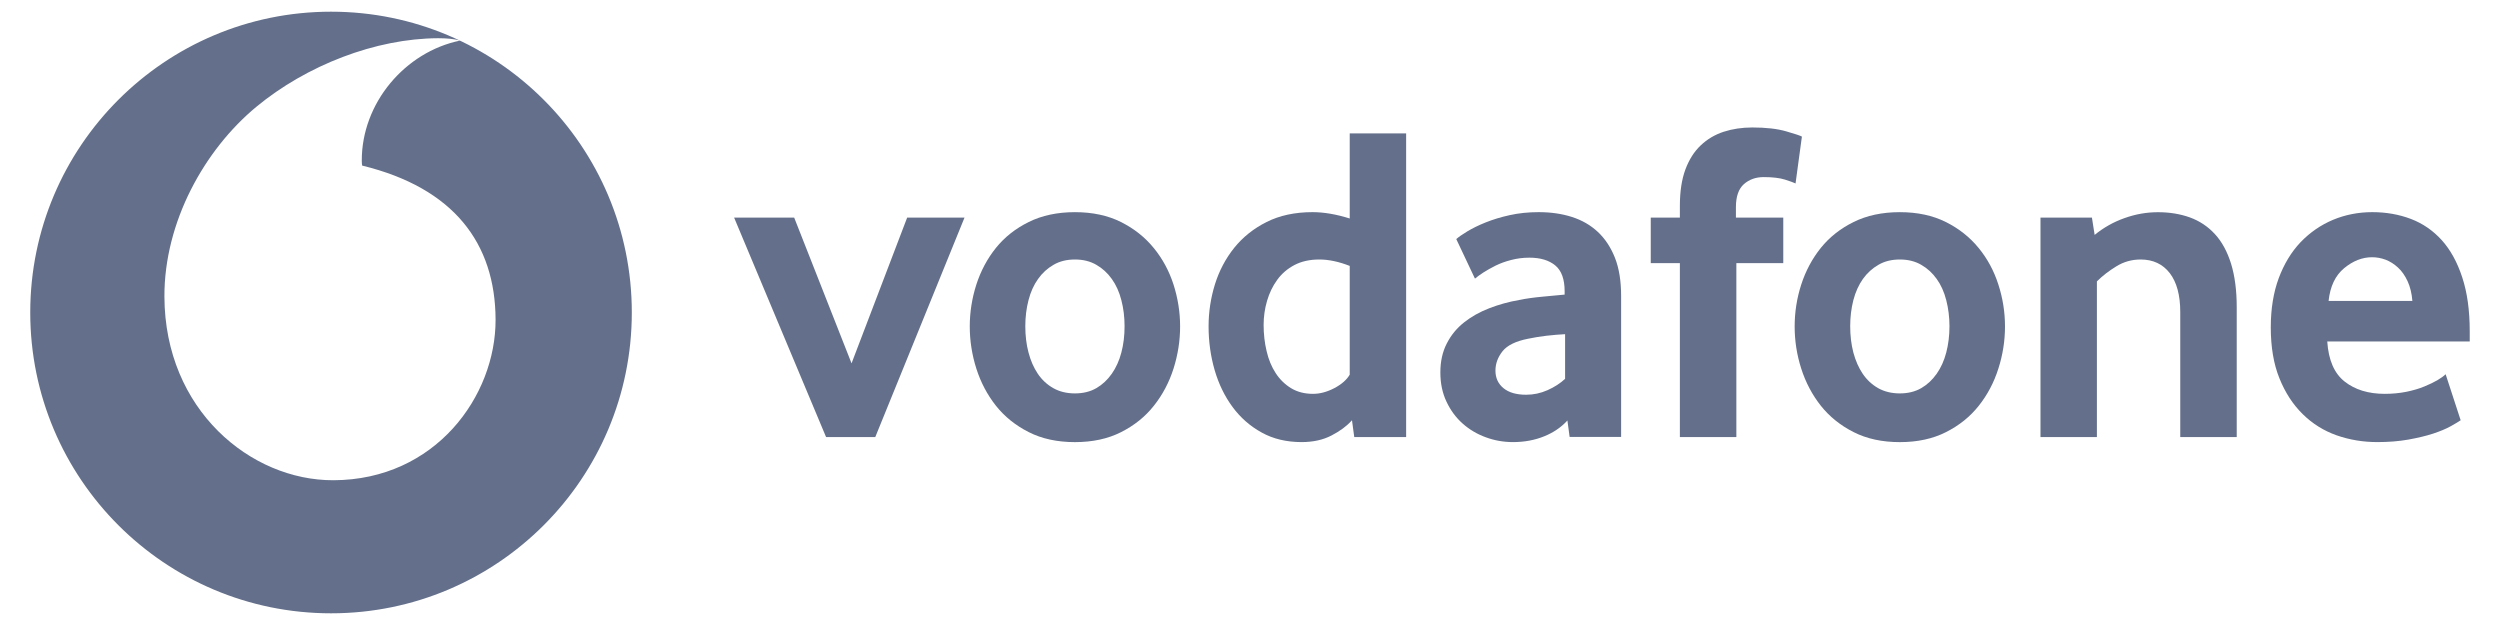 <svg width="160" height="40" viewBox="0 0 160 40" fill="none" xmlns="http://www.w3.org/2000/svg">
<path fill-rule="evenodd" clip-rule="evenodd" d="M40.436 20C40.436 30.632 31.82 39.252 21.188 39.252C10.555 39.252 1.936 30.632 1.936 20C1.936 9.368 10.555 0.748 21.188 0.748C31.82 0.748 40.436 9.368 40.436 20ZM21.339 30.735C16.052 30.753 10.548 26.239 10.523 18.988C10.506 14.196 13.095 9.58 16.398 6.842C19.624 4.175 24.042 2.46 28.046 2.446C28.562 2.446 29.103 2.488 29.432 2.601C25.93 3.326 23.143 6.588 23.154 10.284C23.154 10.407 23.164 10.538 23.179 10.598C29.039 12.027 31.699 15.565 31.717 20.456C31.731 25.351 27.869 30.713 21.339 30.735Z" fill="#64708B"/>
<path d="M114.233 11.493C114.572 11.6 114.799 11.685 114.915 11.741L115.322 8.742C115.227 8.682 114.891 8.572 114.318 8.406C113.745 8.24 113.023 8.158 112.149 8.158C111.488 8.158 110.876 8.25 110.31 8.434C109.748 8.618 109.256 8.912 108.839 9.311C108.421 9.707 108.096 10.224 107.863 10.853C107.629 11.486 107.512 12.258 107.512 13.17V13.927H105.648V16.841H107.512V27.973H111.127V16.841H114.13V13.927H111.099V13.258C111.099 12.579 111.269 12.088 111.608 11.787C111.948 11.487 112.372 11.334 112.874 11.334C113.44 11.334 113.89 11.387 114.233 11.493Z" fill="#64708B"/>
<path fill-rule="evenodd" clip-rule="evenodd" d="M86.527 26.897L86.672 27.972H89.993V8.537H86.382V13.983C85.53 13.715 84.734 13.577 83.998 13.577C82.877 13.577 81.897 13.789 81.066 14.206C80.231 14.624 79.542 15.175 78.986 15.865C78.435 16.555 78.024 17.337 77.752 18.21C77.483 19.084 77.349 19.979 77.349 20.891C77.349 21.864 77.48 22.798 77.738 23.689C77.999 24.584 78.385 25.373 78.887 26.052C79.39 26.731 80.009 27.276 80.748 27.682C81.48 28.089 82.336 28.294 83.302 28.294C84.037 28.294 84.677 28.153 85.219 27.87C85.763 27.59 86.198 27.265 86.527 26.897ZM84.437 16.608C85.038 16.608 85.686 16.746 86.382 17.018L86.382 23.979C86.188 24.308 85.859 24.598 85.395 24.842C84.932 25.083 84.479 25.206 84.034 25.206C83.493 25.206 83.022 25.083 82.626 24.842C82.23 24.598 81.901 24.276 81.643 23.877C81.381 23.477 81.186 23.006 81.063 22.472C80.935 21.935 80.872 21.376 80.872 20.792C80.872 20.265 80.946 19.752 81.091 19.257C81.236 18.759 81.452 18.309 81.742 17.91C82.032 17.51 82.4 17.195 82.845 16.962C83.287 16.728 83.822 16.608 84.437 16.608Z" fill="#64708B"/>
<path fill-rule="evenodd" clip-rule="evenodd" d="M75.106 23.591C75.385 22.707 75.527 21.809 75.527 20.893C75.527 19.98 75.385 19.089 75.106 18.212C74.823 17.338 74.402 16.556 73.836 15.867C73.274 15.177 72.573 14.625 71.739 14.208C70.904 13.79 69.921 13.578 68.796 13.578C67.668 13.578 66.681 13.79 65.839 14.208C64.994 14.625 64.293 15.177 63.738 15.867C63.186 16.556 62.769 17.338 62.486 18.212C62.206 19.089 62.065 19.98 62.065 20.893C62.065 21.809 62.206 22.707 62.486 23.591C62.769 24.476 63.186 25.265 63.738 25.965C64.293 26.665 64.994 27.228 65.839 27.655C66.681 28.083 67.668 28.296 68.796 28.296C69.921 28.296 70.908 28.084 71.753 27.655C72.598 27.227 73.299 26.665 73.85 25.965C74.406 25.265 74.823 24.476 75.106 23.591ZM71.767 19.211C71.905 19.738 71.972 20.294 71.972 20.877C71.972 21.482 71.905 22.044 71.767 22.561C71.633 23.077 71.427 23.53 71.155 23.919C70.883 24.308 70.554 24.616 70.165 24.842C69.776 25.065 69.32 25.178 68.796 25.178C68.272 25.178 67.809 25.065 67.413 24.842C67.013 24.616 66.681 24.308 66.419 23.919C66.157 23.53 65.959 23.077 65.825 22.561C65.687 22.044 65.62 21.482 65.62 20.877C65.62 20.294 65.687 19.738 65.825 19.211C65.959 18.684 66.165 18.232 66.437 17.853C66.706 17.471 67.038 17.171 67.427 16.948C67.813 16.721 68.272 16.608 68.796 16.608C69.32 16.608 69.776 16.721 70.165 16.948C70.554 17.171 70.883 17.471 71.155 17.853C71.427 18.232 71.633 18.684 71.767 19.211Z" fill="#64708B"/>
<path d="M52.869 27.973L46.983 13.927H50.828L54.499 23.254L58.058 13.927H61.729L56.017 27.973H52.869Z" fill="#64708B"/>
<path fill-rule="evenodd" clip-rule="evenodd" d="M100.314 26.912L100.456 27.962H103.752V18.936C103.752 17.984 103.621 17.174 103.36 16.506C103.094 15.834 102.73 15.282 102.267 14.847C101.8 14.408 101.244 14.09 100.604 13.885C99.964 13.68 99.253 13.577 98.475 13.577C97.817 13.577 97.198 13.641 96.625 13.768C96.052 13.895 95.539 14.051 95.083 14.235C94.623 14.419 94.238 14.61 93.916 14.804C93.594 14.999 93.357 15.162 93.201 15.3L94.397 17.832C94.535 17.715 94.715 17.584 94.938 17.439C95.164 17.294 95.422 17.149 95.716 17.001C96.01 16.856 96.339 16.735 96.71 16.64C97.081 16.541 97.474 16.491 97.884 16.491C98.585 16.491 99.136 16.658 99.536 16.987C99.939 17.319 100.137 17.871 100.137 18.649V18.854C99.766 18.893 99.303 18.935 98.747 18.985C98.192 19.035 97.679 19.105 97.212 19.201C96.551 19.317 95.914 19.495 95.313 19.728C94.708 19.961 94.17 20.262 93.704 20.63C93.233 21.001 92.865 21.45 92.593 21.985C92.317 22.519 92.183 23.138 92.183 23.834C92.183 24.535 92.314 25.161 92.579 25.716C92.841 26.271 93.187 26.735 93.615 27.113C94.043 27.492 94.535 27.785 95.094 27.987C95.645 28.192 96.229 28.294 96.834 28.294C97.555 28.294 98.217 28.171 98.822 27.927C99.426 27.683 99.921 27.343 100.314 26.912ZM98.963 21.489C99.373 21.443 99.776 21.407 100.166 21.387V24.245C99.854 24.535 99.476 24.779 99.037 24.973C98.599 25.168 98.142 25.263 97.672 25.263C97.046 25.263 96.565 25.122 96.222 24.842C95.879 24.559 95.709 24.184 95.709 23.721C95.709 23.272 95.861 22.862 96.162 22.48C96.466 22.101 97.007 21.836 97.792 21.68C98.164 21.602 98.553 21.539 98.963 21.489Z" fill="#64708B"/>
<path fill-rule="evenodd" clip-rule="evenodd" d="M128.32 20.893C128.32 21.809 128.179 22.707 127.896 23.591C127.616 24.476 127.199 25.265 126.644 25.965C126.092 26.665 125.392 27.227 124.546 27.655C123.701 28.084 122.714 28.296 121.589 28.296C120.461 28.296 119.474 28.083 118.632 27.655C117.787 27.228 117.087 26.665 116.531 25.965C115.98 25.265 115.562 24.476 115.279 23.591C114.996 22.707 114.858 21.809 114.858 20.893C114.858 19.98 114.996 19.089 115.279 18.212C115.562 17.338 115.98 16.556 116.531 15.867C117.087 15.177 117.787 14.625 118.632 14.208C119.474 13.79 120.461 13.578 121.589 13.578C122.714 13.578 123.697 13.79 124.532 14.208C125.367 14.625 126.067 15.177 126.63 15.867C127.196 16.556 127.616 17.338 127.896 18.212C128.179 19.089 128.32 19.98 128.32 20.893ZM124.766 20.877C124.766 20.294 124.695 19.738 124.56 19.211C124.426 18.684 124.221 18.232 123.949 17.853C123.676 17.471 123.347 17.171 122.958 16.948C122.569 16.721 122.113 16.608 121.589 16.608C121.066 16.608 120.606 16.721 120.221 16.948C119.831 17.171 119.499 17.471 119.227 17.853C118.958 18.232 118.753 18.684 118.615 19.211C118.48 19.738 118.413 20.294 118.413 20.877C118.413 21.482 118.48 22.044 118.615 22.561C118.753 23.077 118.951 23.53 119.212 23.919C119.474 24.308 119.807 24.616 120.203 24.842C120.603 25.065 121.066 25.178 121.589 25.178C122.113 25.178 122.569 25.065 122.958 24.842C123.347 24.616 123.676 24.308 123.949 23.919C124.221 23.53 124.426 23.077 124.56 22.561C124.695 22.044 124.766 21.482 124.766 20.877Z" fill="#64708B"/>
<path d="M139.536 27.973V19.961C139.536 18.893 139.313 18.065 138.867 17.482C138.418 16.902 137.799 16.608 137 16.608C136.438 16.608 135.918 16.753 135.444 17.047C134.966 17.337 134.552 17.659 134.202 18.009V27.973H130.591V13.927H133.884L134.057 15.034C134.623 14.571 135.256 14.21 135.967 13.959C136.675 13.704 137.389 13.581 138.107 13.581C138.846 13.581 139.525 13.69 140.148 13.913C140.77 14.139 141.304 14.493 141.75 14.978C142.199 15.462 142.542 16.095 142.786 16.87C143.027 17.648 143.151 18.582 143.151 19.668V27.973H139.536Z" fill="#64708B"/>
<path fill-rule="evenodd" clip-rule="evenodd" d="M148.945 21.853C149.022 23.038 149.39 23.894 150.055 24.418C150.717 24.941 151.576 25.206 152.627 25.206C153.115 25.206 153.575 25.16 154.003 25.076C154.431 24.987 154.813 24.877 155.145 24.74C155.478 24.605 155.76 24.467 155.994 24.333C156.227 24.195 156.401 24.067 156.521 23.951L157.483 26.897C157.345 26.993 157.126 27.123 156.825 27.29C156.524 27.456 156.15 27.608 155.704 27.757C155.258 27.902 154.731 28.025 154.13 28.135C153.529 28.241 152.867 28.294 152.149 28.294C151.233 28.294 150.367 28.149 149.539 27.859C148.715 27.566 147.99 27.113 147.371 26.501C146.748 25.889 146.253 25.129 145.885 24.216C145.514 23.303 145.33 22.214 145.33 20.951C145.33 19.767 145.5 18.716 145.839 17.803C146.179 16.891 146.646 16.123 147.236 15.501C147.831 14.882 148.52 14.404 149.305 14.072C150.094 13.743 150.932 13.577 151.827 13.577C152.722 13.577 153.546 13.725 154.307 14.015C155.064 14.305 155.718 14.758 156.273 15.37C156.825 15.982 157.264 16.774 157.582 17.747C157.904 18.716 158.063 19.873 158.063 21.213V21.853L148.945 21.853ZM154.392 19.261C154.353 18.776 154.25 18.352 154.084 17.994C153.918 17.634 153.713 17.344 153.468 17.121C153.224 16.895 152.963 16.732 152.68 16.622C152.393 16.516 152.107 16.463 151.813 16.463C151.187 16.463 150.593 16.696 150.027 17.163C149.461 17.63 149.129 18.327 149.03 19.261H154.392Z" fill="#64708B"/>
</svg>
